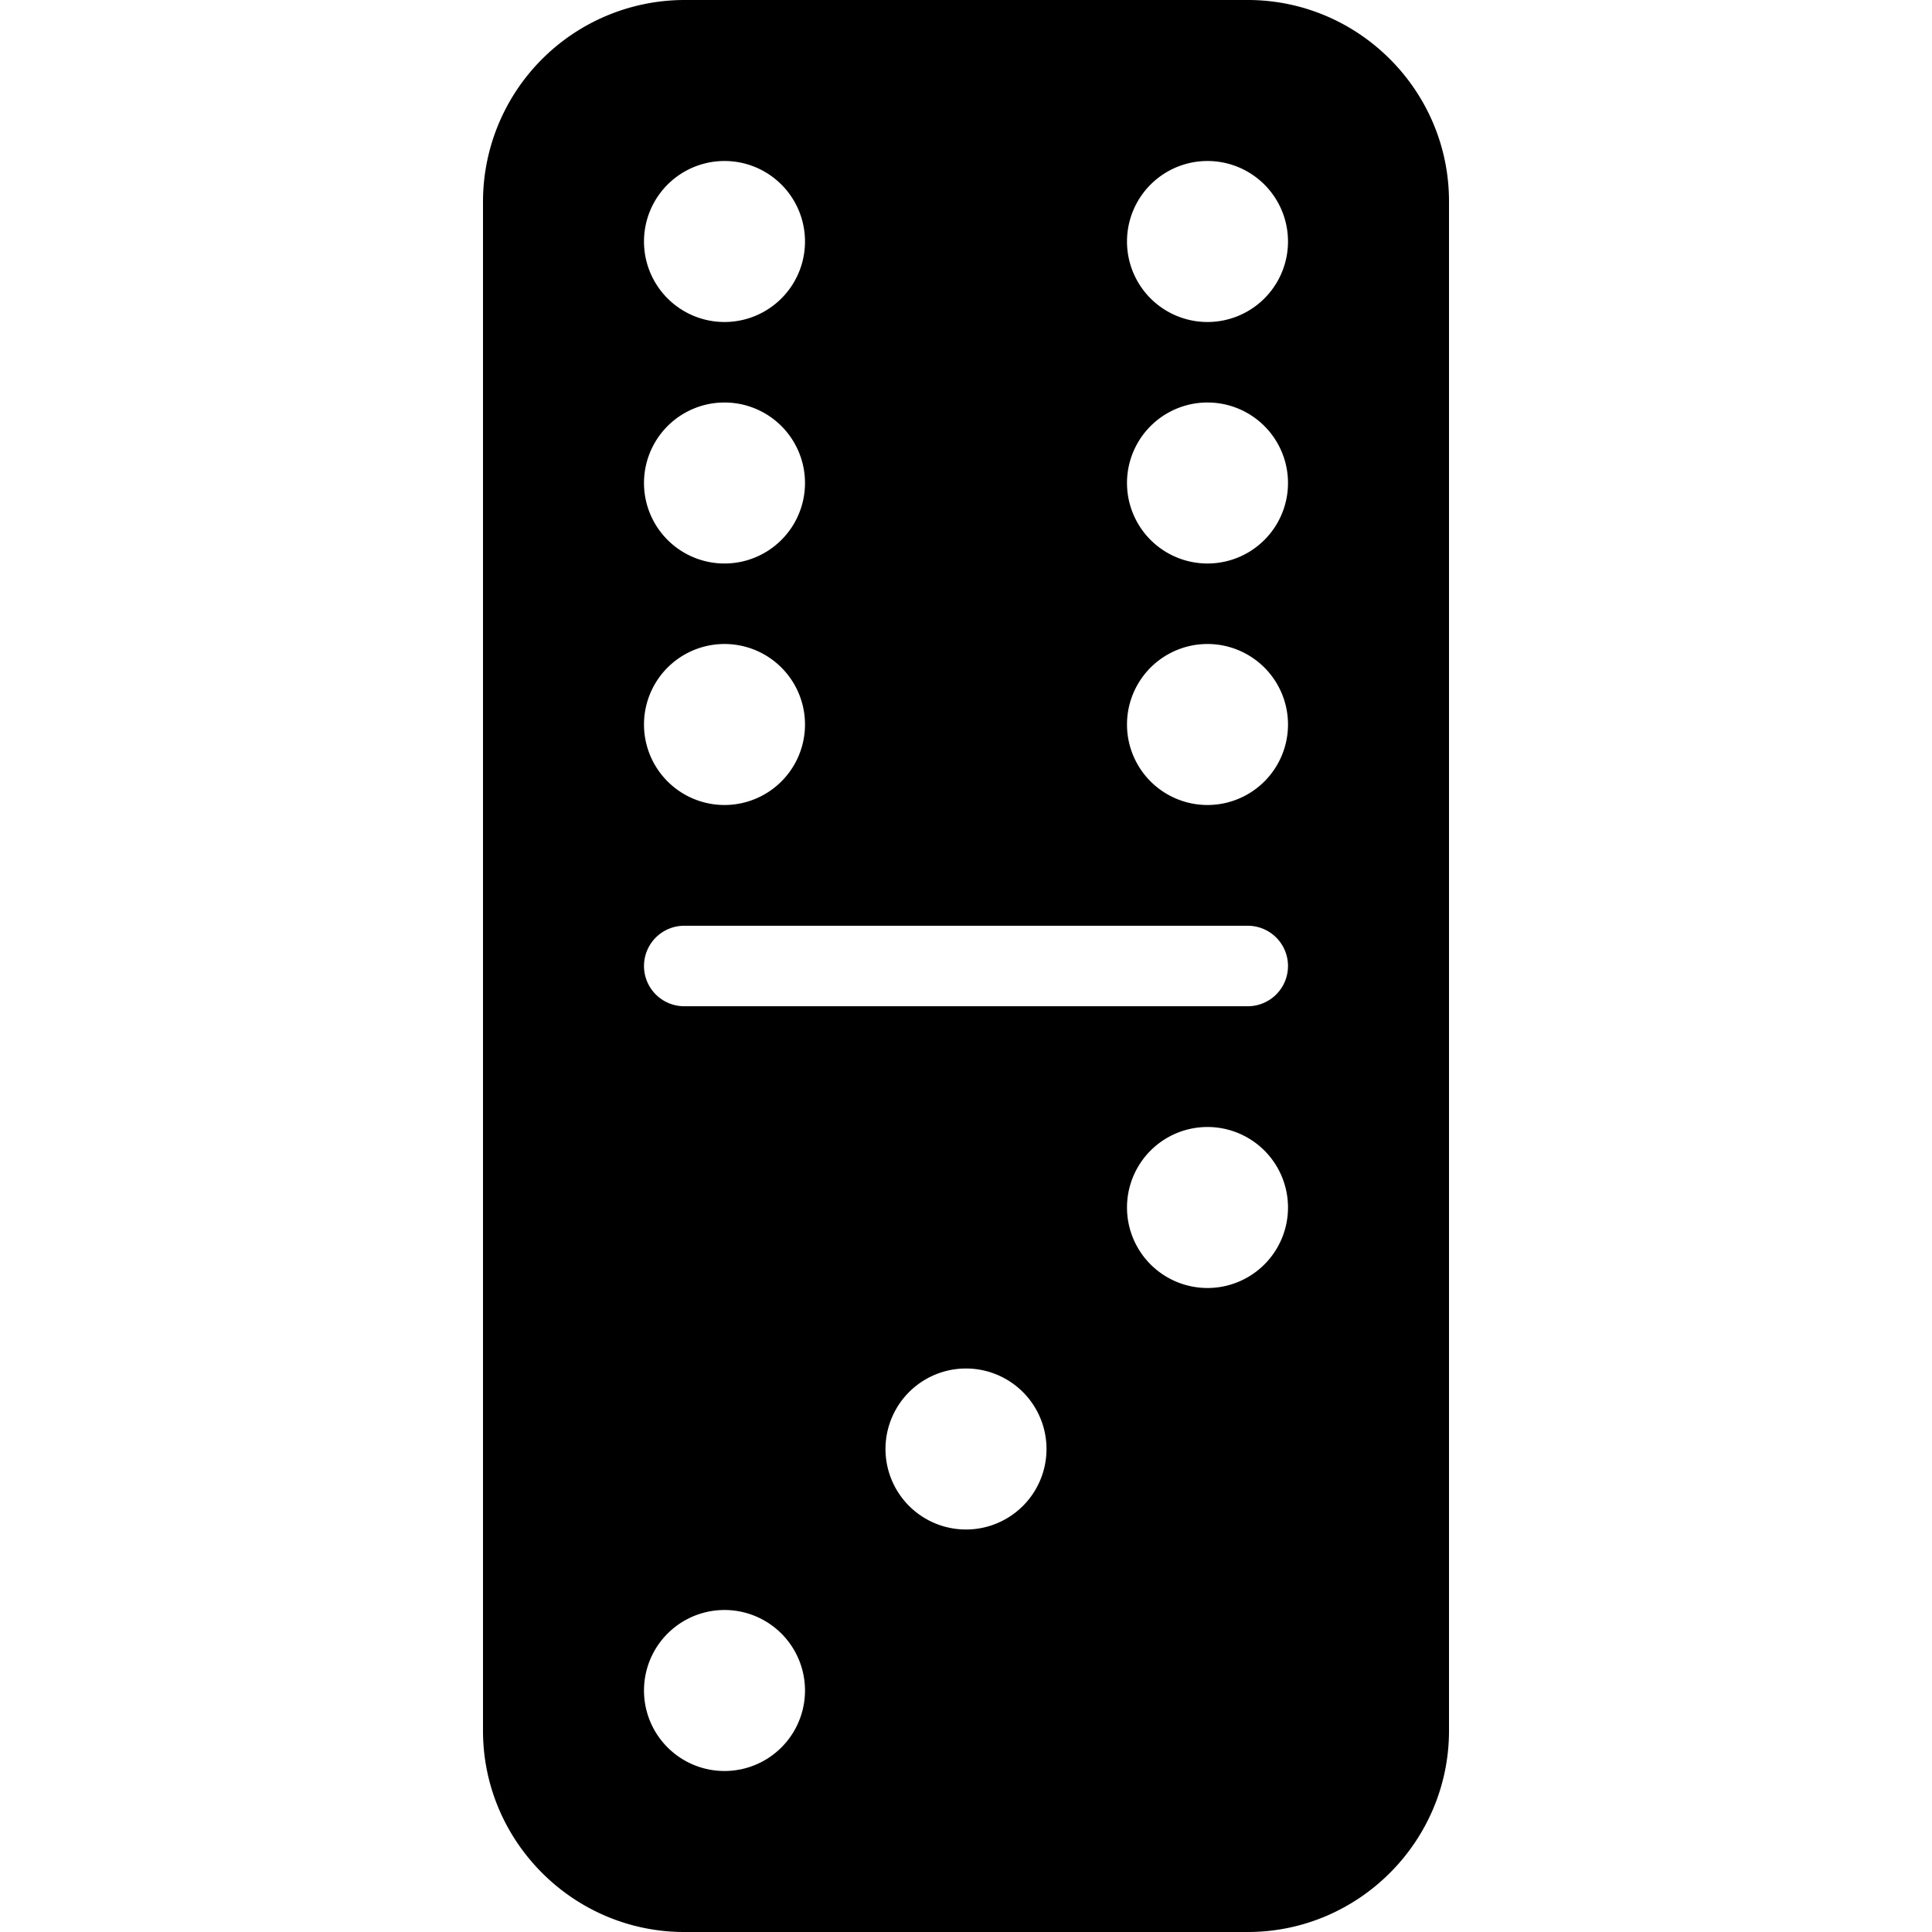 <svg xmlns="http://www.w3.org/2000/svg" width="24" height="24" viewBox="0 0 24 24"><path d="M8.5 0A2.506 2.506 0 0 0 6 2.5v19C6 22.876 7.124 24 8.5 24h7c1.376 0 2.5-1.124 2.5-2.5v-19C18 1.124 16.876 0 15.5 0zM9 2a1 1 0 1 1 0 2 1 1 0 0 1 0-2zm6 0a1 1 0 1 1 0 2 1 1 0 0 1 0-2zM9 5a1 1 0 1 1 0 2 1 1 0 0 1 0-2zm6 0a1 1 0 1 1 0 2 1 1 0 0 1 0-2zM9 8a1 1 0 1 1 0 2 1 1 0 0 1 0-2zm6 0a1 1 0 1 1 0 2 1 1 0 0 1 0-2zm-6.5 3.5h7a.5.5 0 0 1 0 1h-7a.5.5 0 0 1 0-1zM15 14a1 1 0 1 1 0 2 1 1 0 0 1 0-2zm-3 3a1 1 0 1 1 0 2 1 1 0 0 1 0-2zm-3 3a1 1 0 1 1 0 2 1 1 0 0 1 0-2z"/></svg>